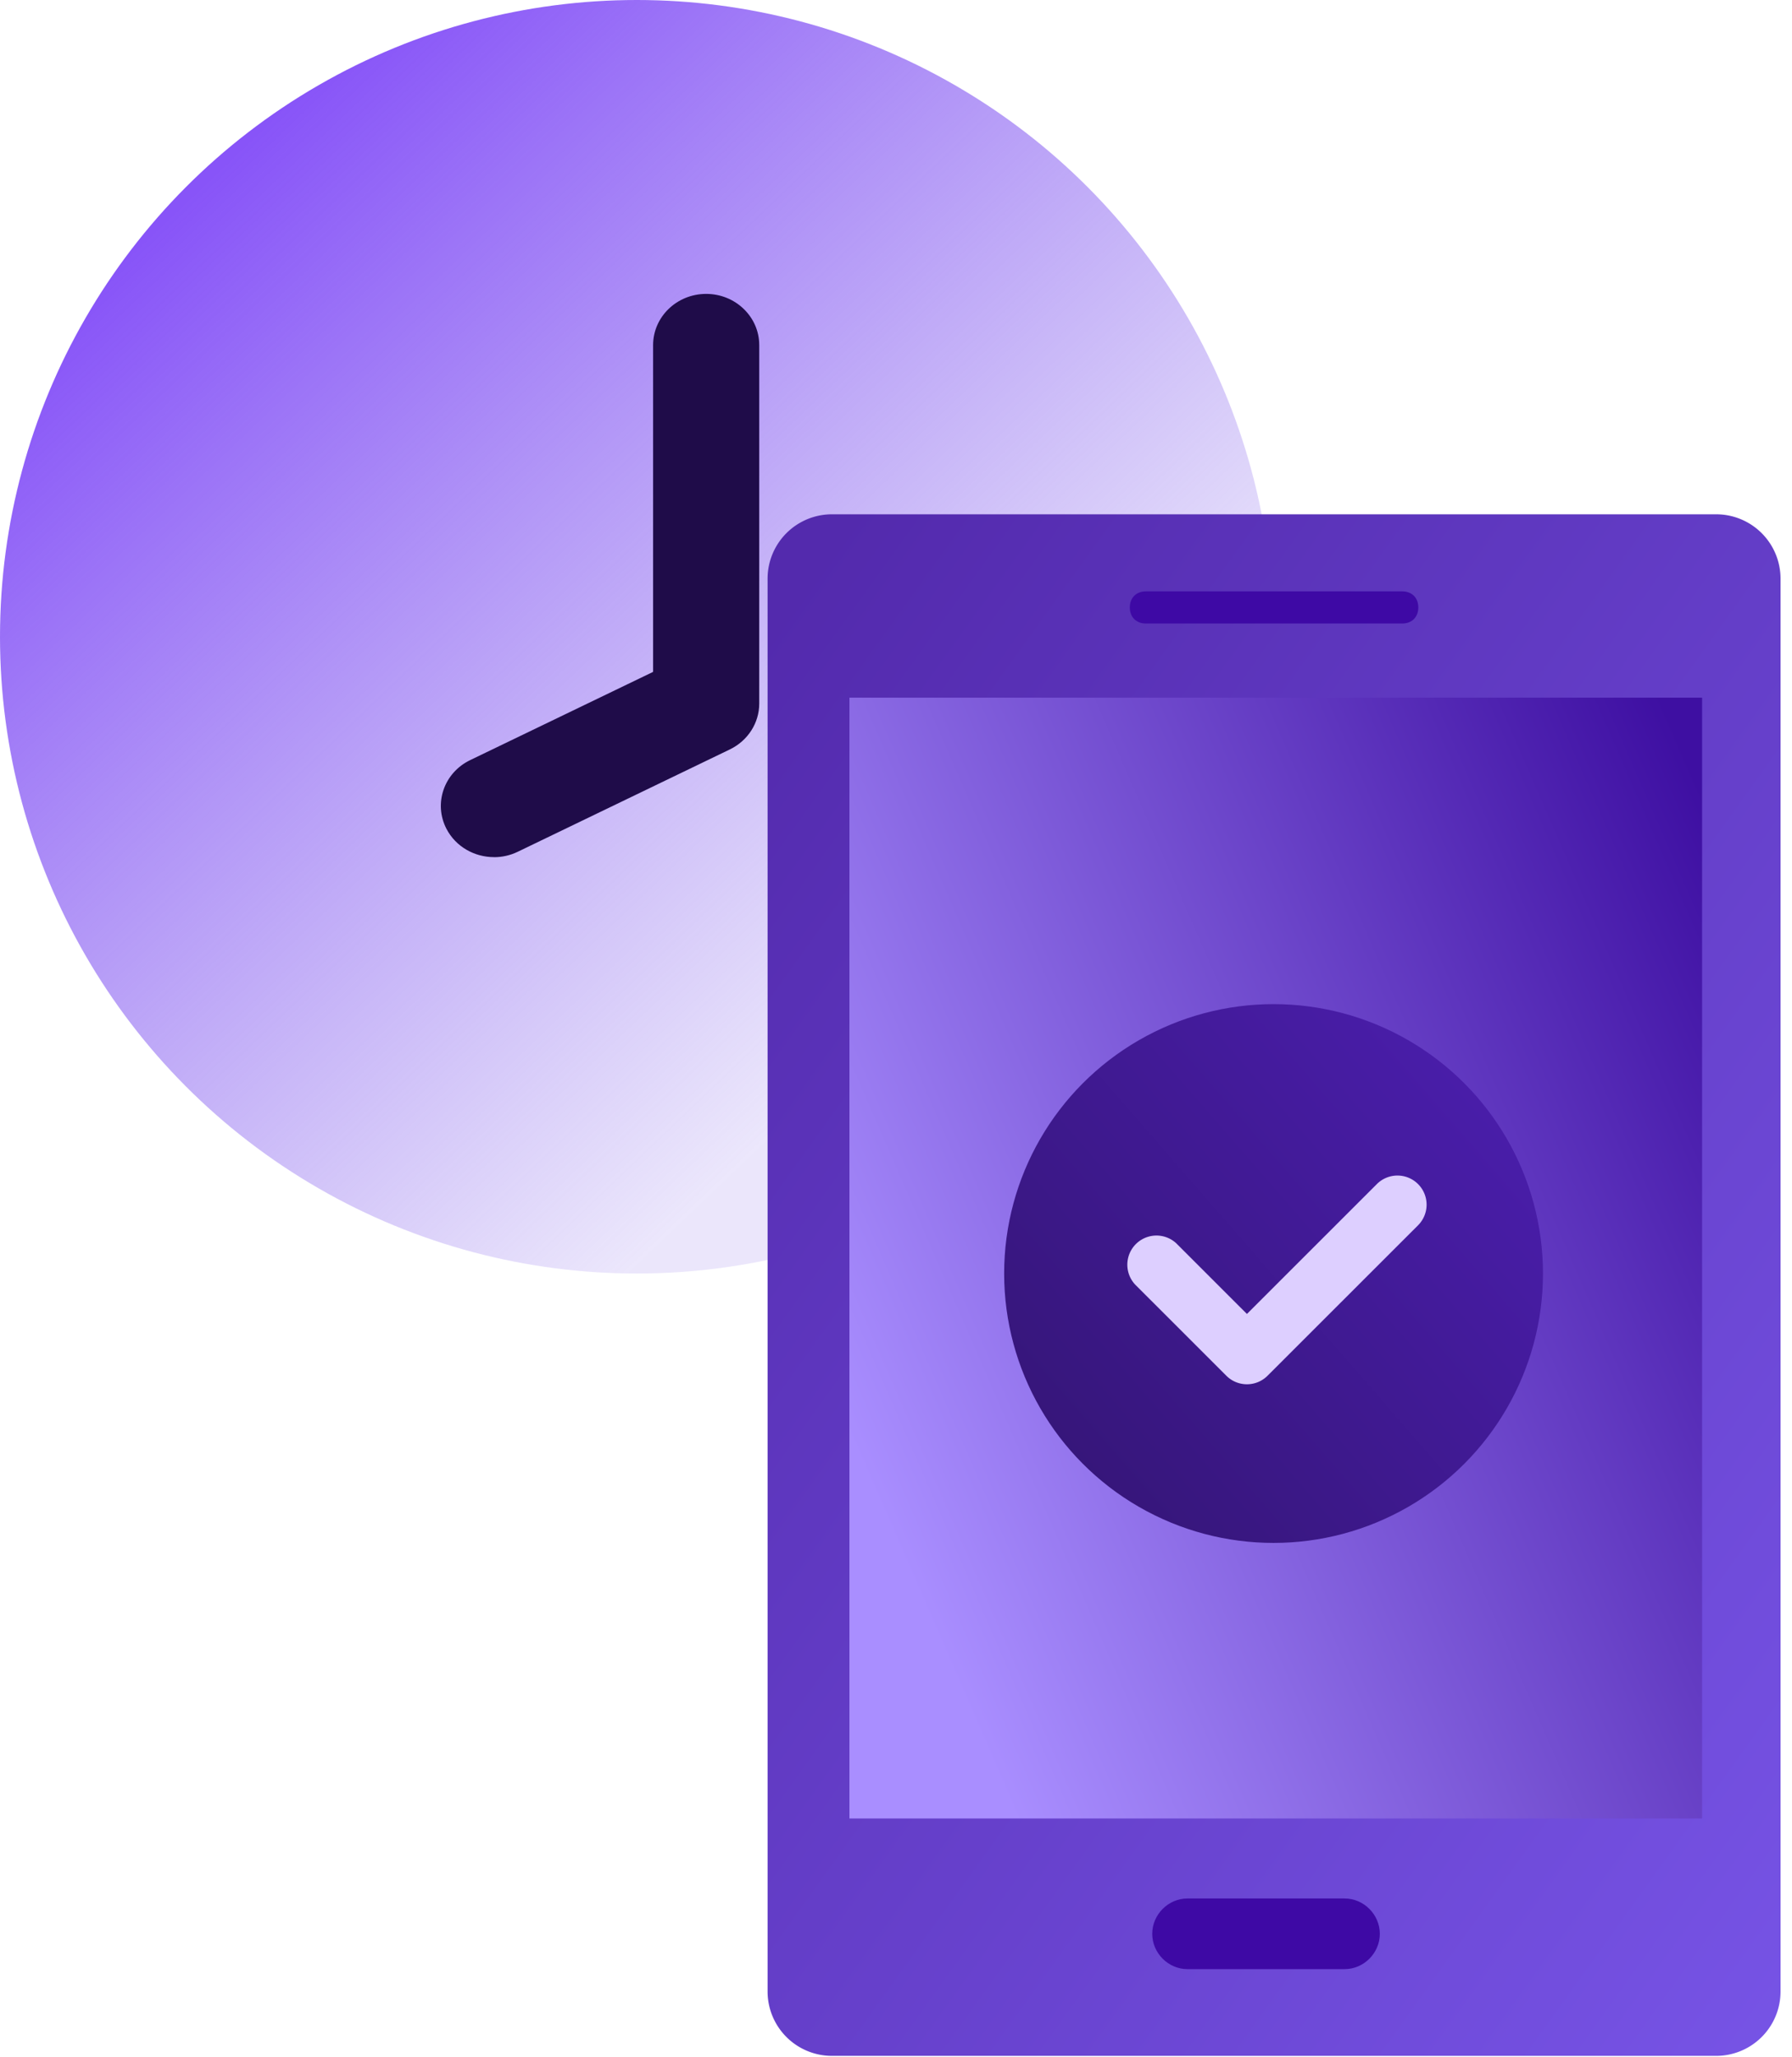 <svg width="88" height="101" viewBox="0 0 88 101" xmlns="http://www.w3.org/2000/svg"><title>Group 47</title><defs><linearGradient x1="81.025%" y1="69.892%" x2="22.142%" y2="8.309%" id="a"><stop stop-color="#896BEB" stop-opacity=".163" offset="0%"/><stop stop-color="#8854F8" offset="100%"/></linearGradient><linearGradient x1="100%" y1="100%" x2="9.169%" y2="0%" id="b"><stop stop-color="#7754E6" offset="0%"/><stop stop-color="#532AAD" offset="100%"/></linearGradient><linearGradient x1="7.632%" y1="79.376%" x2="107.89%" y2="22.233%" id="c"><stop stop-color="#A98EFF" offset="0%"/><stop stop-color="#3E0FA2" offset="100%"/></linearGradient><linearGradient x1="7.632%" y1="79.376%" x2="84.511%" y2="12.453%" id="d"><stop stop-color="#36167A" offset="0%"/><stop stop-color="#491DA9" offset="100%"/></linearGradient></defs><g fill="none" fill-rule="evenodd"><ellipse fill="url(#a)" fill-rule="nonzero" cx="31.27" cy="31.262" rx="31.27" ry="31.262"/><path d="M24.259 42.081c-.955 0-1.876-.507-2.335-1.39-.643-1.243-.122-2.753 1.165-3.373l8.983-4.332V16.943c0-1.388 1.167-2.514 2.606-2.514 1.438 0 2.606 1.126 2.606 2.514v17.599c0 .952-.557 1.821-1.441 2.25L25.42 41.82c-.374.18-.772.264-1.162.264v-.002z" fill="#1F0C49"/><g transform="translate(37.284 25.25)"><path d="M46.595 0H3.148A3.16 3.16 0 0 0 0 3.153V72.53a3.16 3.16 0 0 0 3.148 3.153h43.447a3.16 3.16 0 0 0 3.148-3.153V3.153A3.16 3.16 0 0 0 46.595 0z" fill="url(#b)" transform="translate(.41)"/><path fill="url(#c)" d="M4.019 9.001h41.872v55.027H4.019z" transform="translate(.41)"/><g fill="#3E09A5"><path d="M28.745 67.956H21.03c-.944 0-1.731.789-1.731 1.735 0 .946.787 1.734 1.731 1.734h7.714c.944 0 1.731-.788 1.731-1.734s-.787-1.735-1.731-1.735zM31.578 3.784H18.985c-.473 0-.787.316-.787.788 0 .474.315.789.787.789h12.593c.472 0 .787-.316.787-.789 0-.473-.315-.788-.787-.788z"/></g><ellipse fill="url(#d)" fill-rule="nonzero" cx="25.257" cy="37.274" rx="13.23" ry="13.226"/></g><path d="M69.637 58.133a1.431 1.431 0 0 0-2.024 0l-6.38 6.376-3.466-3.465a1.431 1.431 0 0 0-2.023 2.022l4.478 4.476c.28.28.646.419 1.012.419s.732-.14 1.011-.419l7.392-7.387a1.43 1.43 0 0 0 0-2.022z" fill="#DDCFFF" fill-rule="nonzero"/></g></svg>